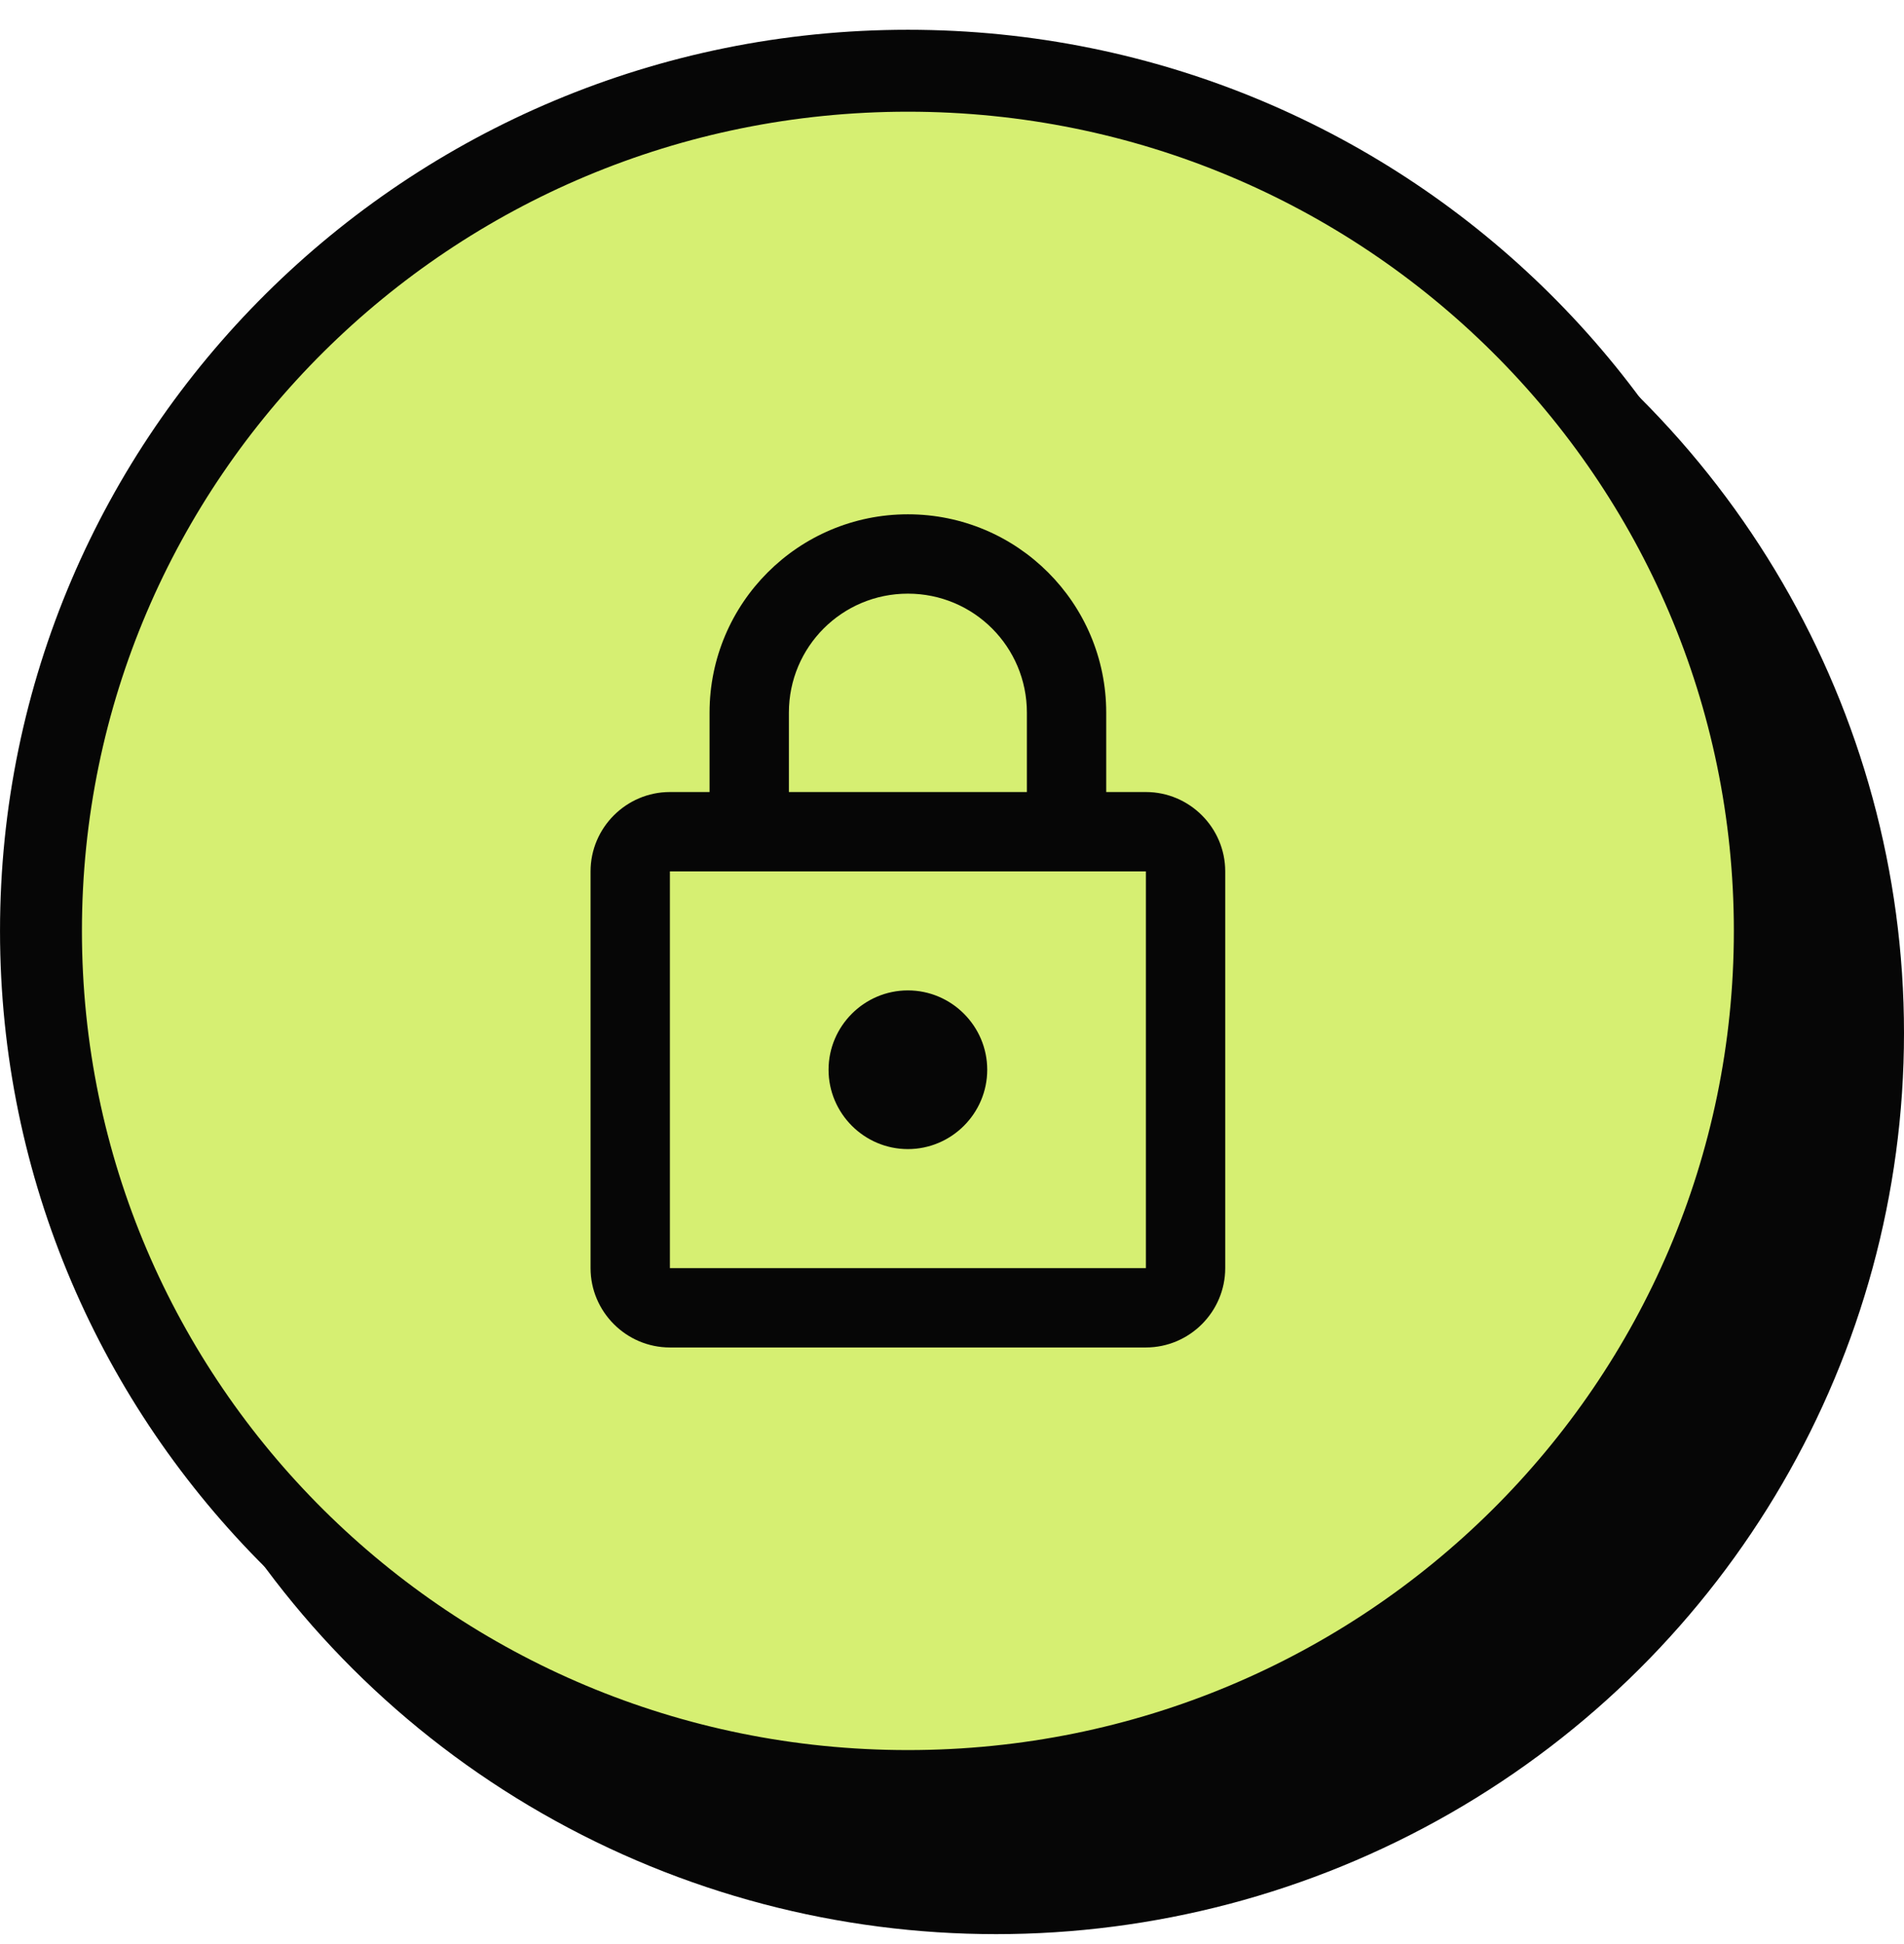 <svg width="48" height="49" viewBox="0 0 48 49" fill="none" xmlns="http://www.w3.org/2000/svg">
<ellipse cx="25.112" cy="26.037" rx="22.888" ry="22.713" fill="#060606"/>
<path d="M44.743 23.463C44.743 35.429 34.966 45.143 22.888 45.143C10.81 45.143 1.033 35.429 1.033 23.463C1.033 11.497 10.81 1.783 22.888 1.783C34.966 1.783 44.743 11.497 44.743 23.463Z" fill="#D6EF72" stroke="#060606" stroke-width="2.065"/>
<path d="M28.888 19.963H27.888V17.963C27.888 15.203 25.648 12.963 22.888 12.963C20.128 12.963 17.888 15.203 17.888 17.963V19.963H16.888C15.788 19.963 14.888 20.863 14.888 21.963V31.963C14.888 33.063 15.788 33.963 16.888 33.963H28.888C29.988 33.963 30.888 33.063 30.888 31.963V21.963C30.888 20.863 29.988 19.963 28.888 19.963ZM19.888 17.963C19.888 16.303 21.228 14.963 22.888 14.963C24.548 14.963 25.888 16.303 25.888 17.963V19.963H19.888V17.963ZM28.888 31.963H16.888V21.963H28.888V31.963ZM22.888 28.963C23.988 28.963 24.888 28.063 24.888 26.963C24.888 25.863 23.988 24.963 22.888 24.963C21.788 24.963 20.888 25.863 20.888 26.963C20.888 28.063 21.788 28.963 22.888 28.963Z" fill="#060606"/>
</svg>
